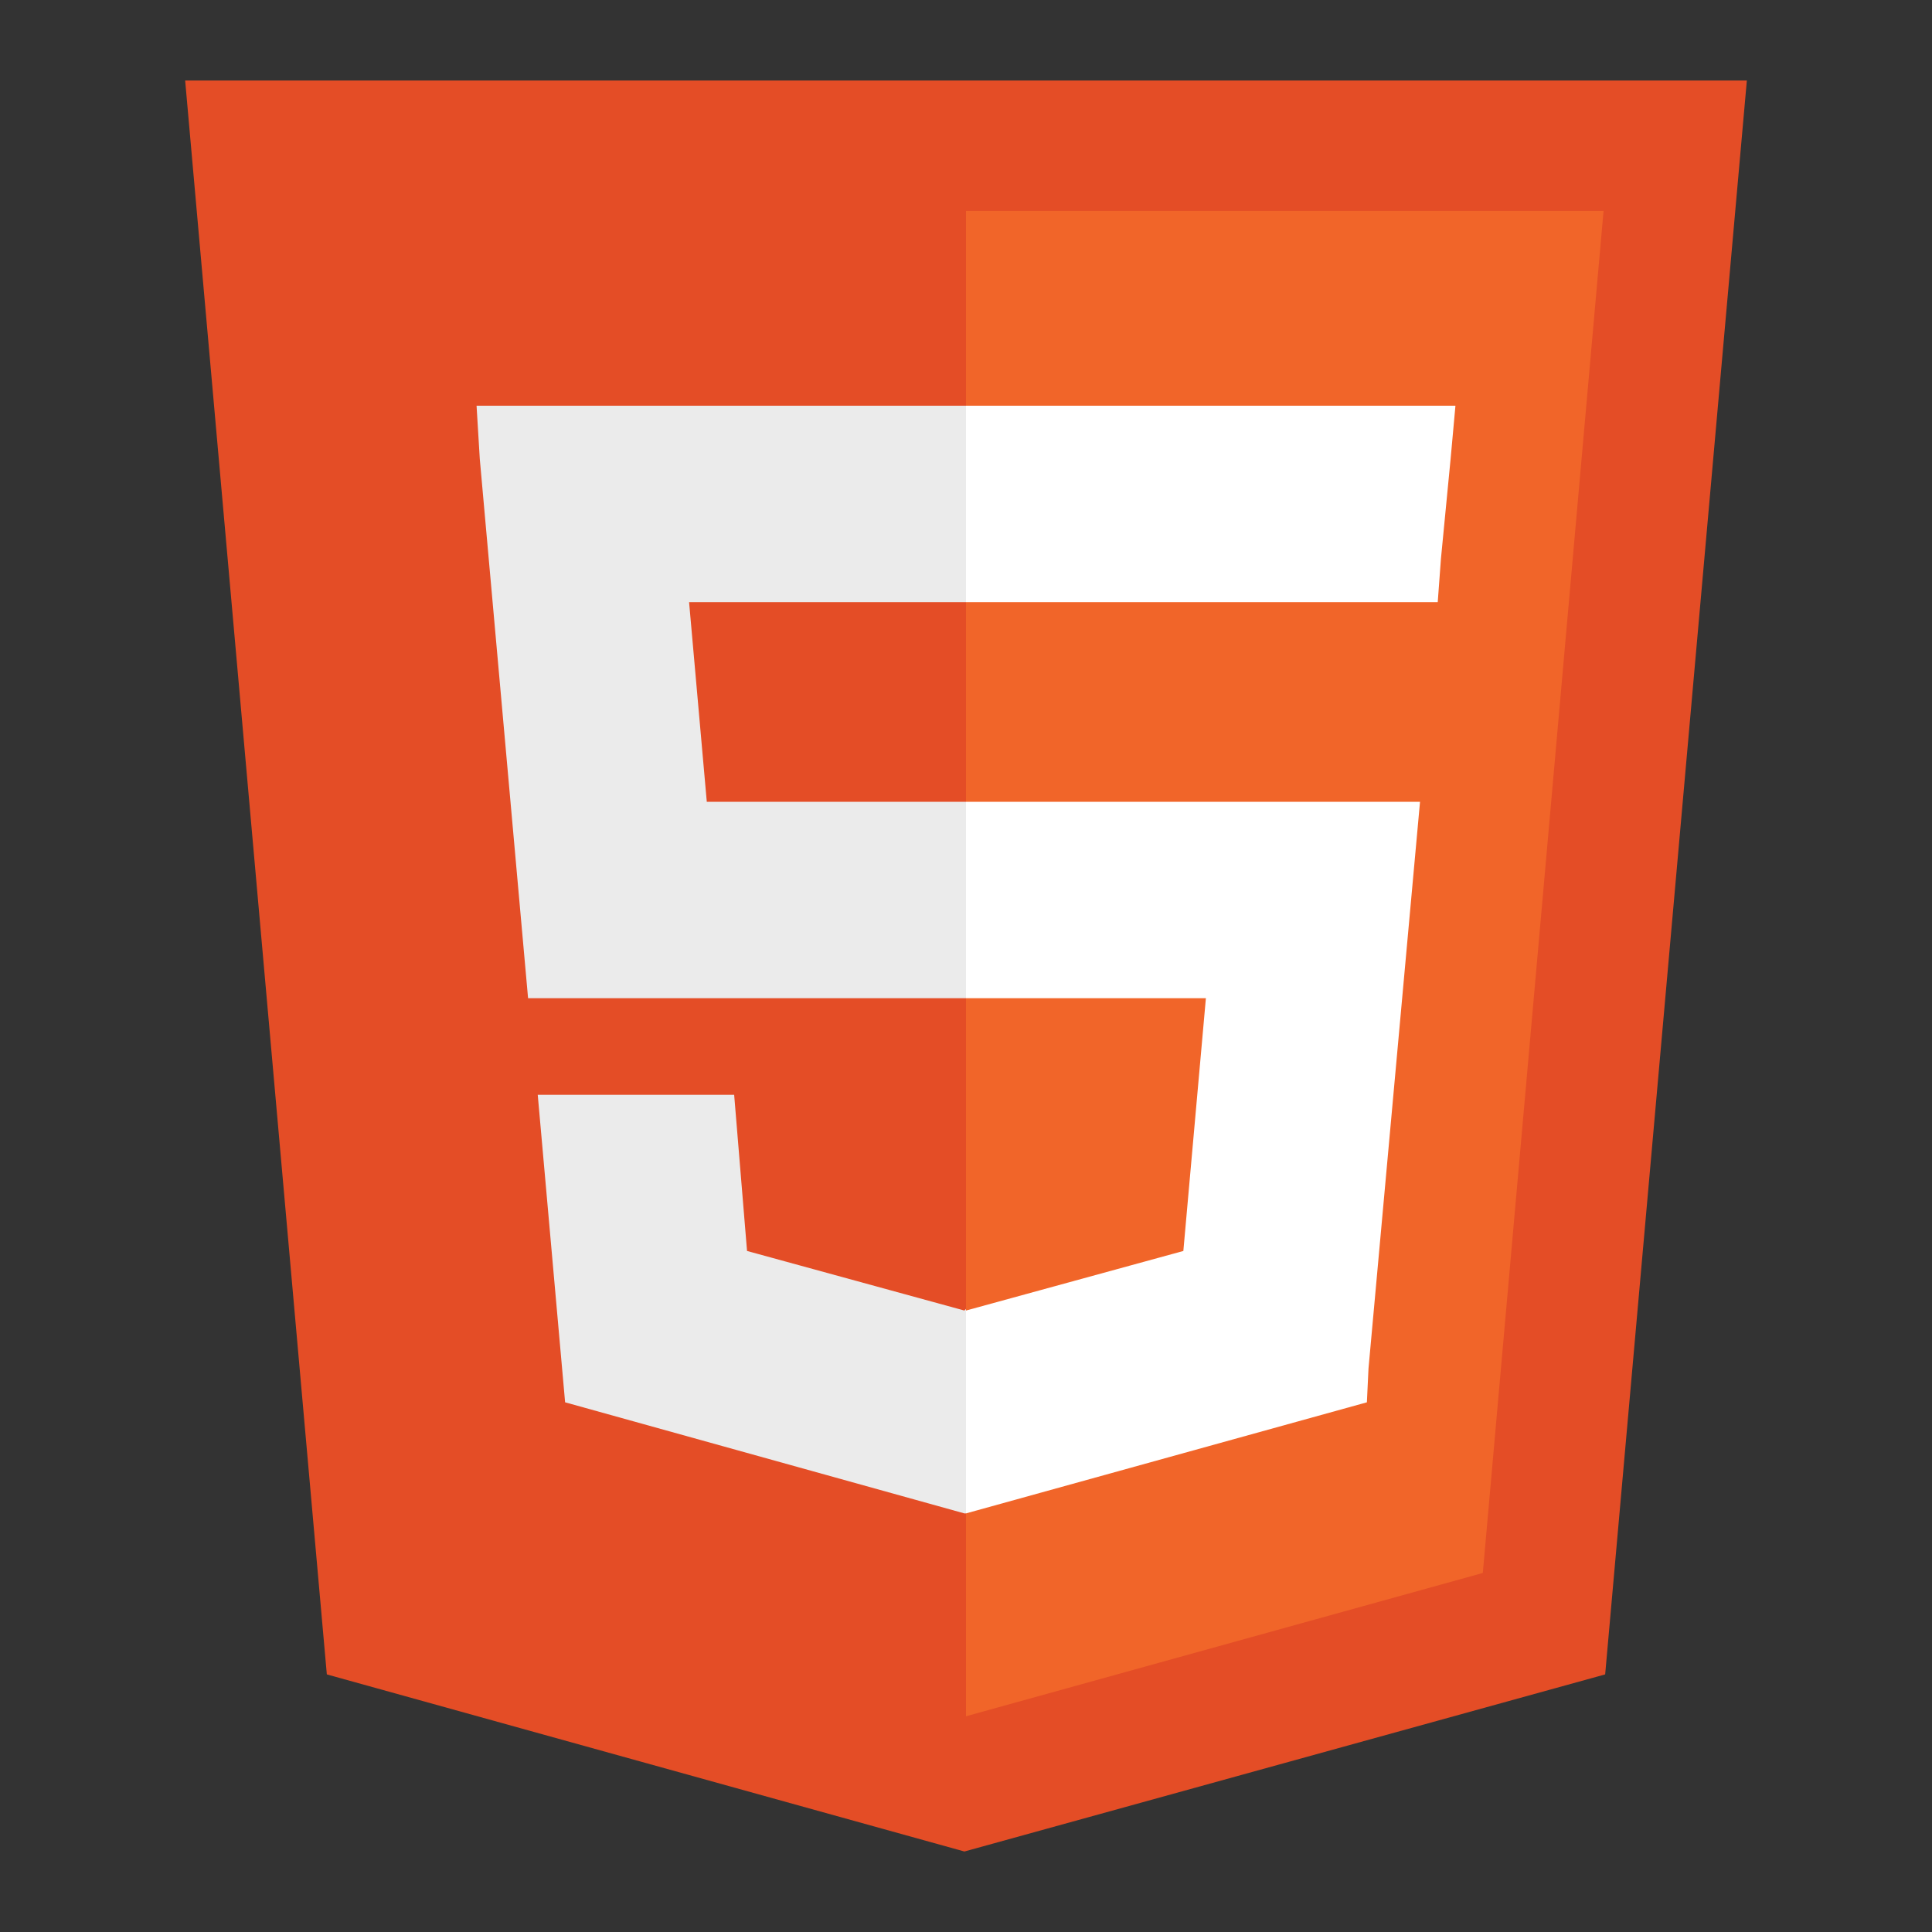 <?xml version="1.0" encoding="utf-8"?>
<!-- Generator: Adobe Illustrator 22.1.0, SVG Export Plug-In . SVG Version: 6.00 Build 0)  -->
<svg version="1.1" id="Layer_1" xmlns="http://www.w3.org/2000/svg" xmlns:xlink="http://www.w3.org/1999/xlink" x="0px" y="0px"
	 viewBox="0 0 120 120" style="enable-background:new 0 0 120 120;" xml:space="preserve">
<rect x="0" y="0" width="120" height="120" fill="#333333" stroke="none"/>
<style type="text/css">
	.st0{fill:#E44D26;}
	.st1{fill:#F16529;}
	.st2{fill:#EBEBEB;}
	.st3{fill:#FFFFFF;}
</style>
<title>HTML5 Logo</title>
<polygon class="st0" points="20.3,104 11.5,5 108.5,5 99.7,104 59.9,115 "/>
<polygon class="st1" points="60,106.6 92.1,97.7 99.6,13.1 60,13.1 "/>
<polygon class="st2" points="60,49.8 43.9,49.8 42.8,37.4 60,37.4 60,25.2 60,25.2 29.6,25.2 29.8,28.5 32.8,62 60,62 "/>
<polygon class="st2" points="60,81.3 59.9,81.4 46.4,77.7 45.6,68 39,68 33.4,68 35.1,87.1 59.9,94 60,94 "/>
<polygon class="st3" points="60,49.8 60,62 74.9,62 73.5,77.7 60,81.4 60,94 84.9,87.1 85,85 87.9,53.1 88.2,49.8 84.9,49.8 "/>
<polygon class="st3" points="60,25.2 60,32.8 60,37.4 60,37.4 89.2,37.4 89.2,37.4 89.3,37.4 89.5,34.7 90.1,28.5 90.4,25.2 "/>
</svg>
